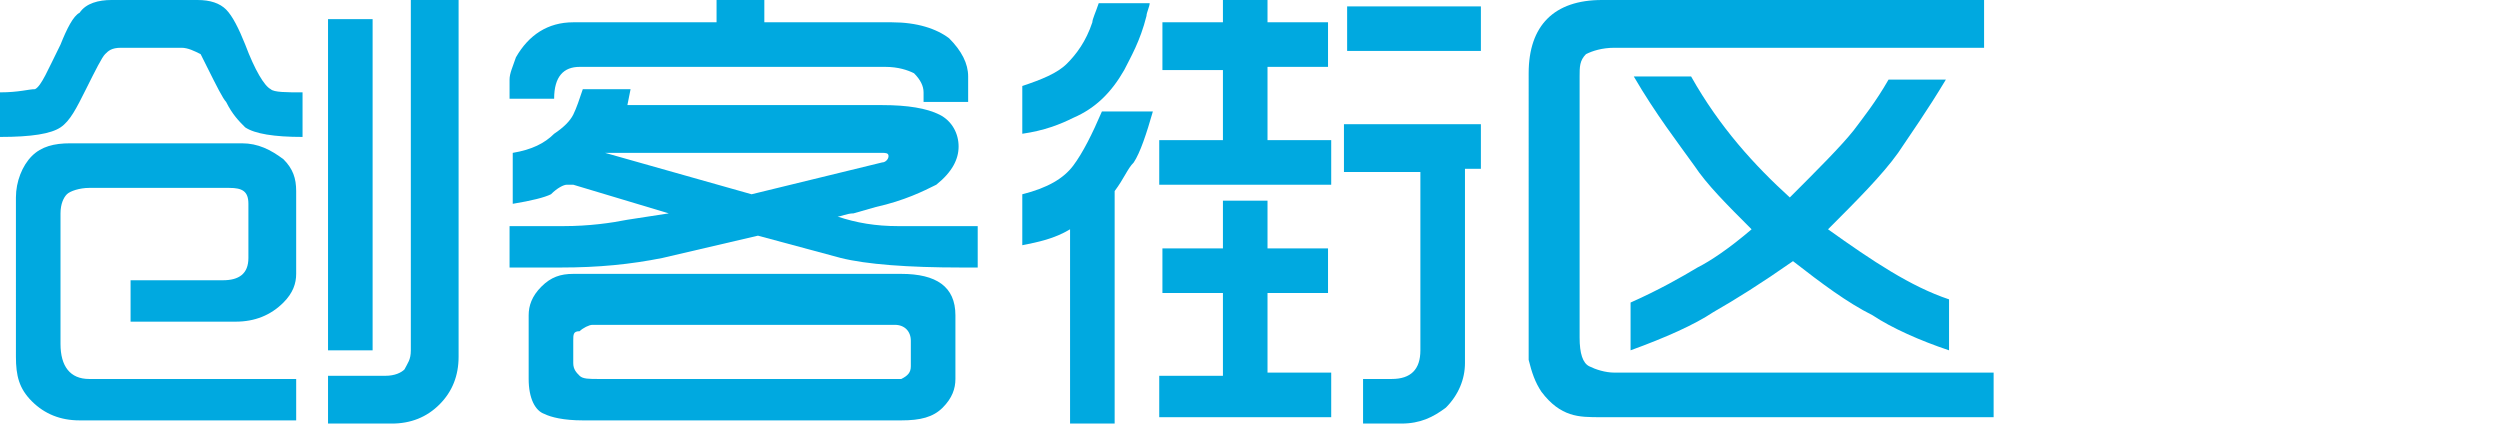 <?xml version="1.0" encoding="utf-8"?>
<!-- Generator: Adobe Illustrator 19.0.0, SVG Export Plug-In . SVG Version: 6.00 Build 0)  -->
<svg version="1.1" id="图层_1" xmlns="http://www.w3.org/2000/svg" xmlns:xlink="http://www.w3.org/1999/xlink" x="0px" y="0px"
	 viewBox="0 0 78.5 13.3" style="enable-background:new 0 0 78.5 13.3;" xml:space="preserve">
<style type="text/css">
	.st0{fill:#00A9E0;}
</style>
<g>
</g>
<g>
	<path class="st0" d="M0,4.3V2.9c0.6,0,0.9-0.1,1.1-0.1c0.2-0.1,0.4-0.6,0.8-1.4c0.2-0.5,0.4-0.9,0.6-1C2.7,0.1,3.1,0,3.5,0h2.7
		c0.4,0,0.7,0.1,0.9,0.3c0.2,0.2,0.4,0.6,0.6,1.1c0.3,0.8,0.6,1.3,0.8,1.4C8.6,2.9,9,2.9,9.5,2.9v1.4C8.6,4.3,8,4.2,7.7,4
		C7.5,3.8,7.3,3.6,7.1,3.2C7,3.1,6.8,2.7,6.5,2.1C6.4,1.9,6.3,1.7,6.3,1.7C6.1,1.6,5.9,1.5,5.7,1.5H3.8c-0.3,0-0.4,0.1-0.5,0.2
		C3.2,1.8,3,2.2,2.7,2.8c-0.3,0.6-0.5,1-0.8,1.2C1.6,4.2,1,4.3,0,4.3z M4.1,10.1V8.8H7c0.5,0,0.8-0.2,0.8-0.7V6.4
		c0-0.4-0.2-0.5-0.6-0.5H2.8C2.5,5.9,2.2,6,2.1,6.1C2,6.2,1.9,6.4,1.9,6.7v4.1c0,0.7,0.3,1.1,0.9,1.1h6.5v1.3H2.5
		c-0.6,0-1.1-0.2-1.5-0.6c-0.4-0.4-0.5-0.8-0.5-1.4V6.2c0-0.5,0.2-1,0.5-1.3c0.3-0.3,0.7-0.4,1.2-0.4h5.4c0.5,0,0.9,0.2,1.3,0.5
		c0.3,0.3,0.4,0.6,0.4,1v2.6c0,0.3-0.1,0.6-0.4,0.9c-0.4,0.4-0.9,0.6-1.5,0.6H4.1z M10.3,13.3v-1.5h1.8c0.3,0,0.5-0.1,0.6-0.2
		c0.1-0.2,0.2-0.3,0.2-0.6V0h1.5v11.2c0,0.6-0.2,1.1-0.6,1.5c-0.4,0.4-0.9,0.6-1.5,0.6H10.3z M10.3,11V0.6h1.4V11H10.3z"/>
	<path class="st0" d="M16,3.2V2.5c0-0.2,0.1-0.4,0.2-0.7c0.4-0.7,1-1.1,1.8-1.1h4.5V0H24v0.7h4c0.8,0,1.4,0.2,1.8,0.5
		c0.4,0.4,0.6,0.8,0.6,1.2v0.8h-1.4V2.9c0-0.2-0.1-0.4-0.3-0.6c-0.2-0.1-0.5-0.2-0.9-0.2h-9.6c-0.5,0-0.8,0.3-0.8,1H16z M16,8.4V7.1
		c0.3,0,0.5,0,0.8,0l0.9,0c0.8,0,1.5-0.1,2-0.2L21,6.7l-3-0.9c-0.1,0-0.2,0-0.2,0c-0.1,0-0.3,0.1-0.5,0.3c-0.2,0.1-0.6,0.2-1.2,0.3
		V4.8c0.6-0.1,1-0.3,1.3-0.6C17.7,4,17.9,3.8,18,3.6c0.1-0.2,0.2-0.5,0.3-0.8h1.5l-0.1,0.5h8c0.8,0,1.4,0.1,1.8,0.3
		c0.4,0.2,0.6,0.6,0.6,1c0,0.4-0.2,0.8-0.7,1.2C29,6,28.4,6.3,27.5,6.5l-0.7,0.2c-0.2,0-0.4,0.1-0.5,0.1c0.6,0.2,1.2,0.3,1.9,0.3
		c0.5,0,1.3,0,2.5,0v1.3c-0.2,0-0.4,0-0.5,0c-1.7,0-3-0.1-3.8-0.3l-2.6-0.7l-3,0.7c-1,0.2-2,0.3-3.2,0.3C17.1,8.4,16.7,8.4,16,8.4z
		 M16.6,11.9v-2c0-0.3,0.1-0.6,0.4-0.9c0.3-0.3,0.6-0.4,1-0.4l10.3,0c1.1,0,1.7,0.4,1.7,1.3v2c0,0.3-0.1,0.6-0.4,0.9
		c-0.3,0.3-0.7,0.4-1.3,0.4h-10c-0.6,0-1-0.1-1.2-0.2C16.8,12.9,16.6,12.5,16.6,11.9z M18.8,11.9h8.9c0.4,0,0.6,0,0.6,0
		c0.2-0.1,0.3-0.2,0.3-0.4v-0.8c0-0.3-0.2-0.5-0.5-0.5h-9.5c-0.1,0-0.3,0.1-0.4,0.2C18,10.4,18,10.5,18,10.7v0.7
		c0,0.2,0.1,0.3,0.2,0.4C18.3,11.9,18.5,11.9,18.8,11.9z M19,4.8l4.6,1.3l4.1-1c0.1,0,0.2-0.1,0.2-0.2c0-0.1-0.1-0.1-0.2-0.1H19z"/>
	<path class="st0" d="M32.1,4.2V2.7c0.6-0.2,1.1-0.4,1.4-0.7c0.3-0.3,0.6-0.7,0.8-1.3c0-0.1,0.1-0.3,0.2-0.6h1.6
		C36.1,0.2,36,0.4,36,0.5c-0.2,0.8-0.5,1.3-0.7,1.7c-0.4,0.7-0.9,1.2-1.6,1.5C33.3,3.9,32.8,4.1,32.1,4.2z M32.1,7.7V6.1
		c0.8-0.2,1.3-0.5,1.6-0.9c0.3-0.4,0.6-1,0.9-1.7h1.6c-0.2,0.7-0.4,1.3-0.6,1.6C35.4,5.3,35.3,5.6,35,6l0,7.3h-1.4V7.2
		C33.1,7.5,32.6,7.6,32.1,7.7z M36.4,5.9V4.4h2V2.2h-1.9V0.7h1.9V0h1.4v0.7h1.9v1.4h-1.9v2.3h2v1.4H36.4z M36.4,13.2v-1.4h2V9.2
		h-1.9V7.8h1.9V6.3h1.4v1.5h1.9v1.4h-1.9v2.5h2v1.4H36.4z M42.2,5.4V3.9h4.3v1.4H46v6.1c0,0.5-0.2,1-0.6,1.4
		c-0.4,0.3-0.8,0.5-1.4,0.5h-1.2v-1.4h0.9c0.6,0,0.9-0.3,0.9-0.9V5.4H42.2z M42.3,1.7V0.2h4.2v1.4H42.3z"/>
	<path class="st0" d="M62.3,0v1.5H50.7c-0.4,0-0.7,0.1-0.9,0.2c-0.2,0.2-0.2,0.4-0.2,0.7v8.2c0,0.5,0.1,0.8,0.3,0.9
		c0.2,0.1,0.5,0.2,0.8,0.2h11.9v1.4H50.3c-0.4,0-0.7,0-1-0.1c-0.3-0.1-0.6-0.3-0.9-0.7c-0.2-0.3-0.3-0.6-0.4-1c0-0.1,0-0.3,0-0.7
		V2.3c0-1.5,0.8-2.3,2.3-2.3H62.3z M51.2,11V9.5c0.9-0.4,1.6-0.8,2.1-1.1c0.4-0.2,1-0.6,1.7-1.2c-0.8-0.8-1.4-1.4-1.8-2
		c-0.5-0.7-1.2-1.6-1.9-2.8h1.8c0.9,1.6,2,2.8,3.1,3.8c0.9-0.9,1.6-1.6,2-2.1c0.3-0.4,0.7-0.9,1.1-1.6h1.8c-0.6,1-1.1,1.7-1.5,2.3
		c-0.5,0.7-1.3,1.5-2.2,2.4c1.4,1,2.6,1.8,3.8,2.2V11c-0.9-0.3-1.8-0.7-2.4-1.1c-0.8-0.4-1.6-1-2.5-1.7c-1,0.7-1.8,1.2-2.5,1.6
		C53.2,10.2,52.3,10.6,51.2,11z"/>
</g>
</svg>
